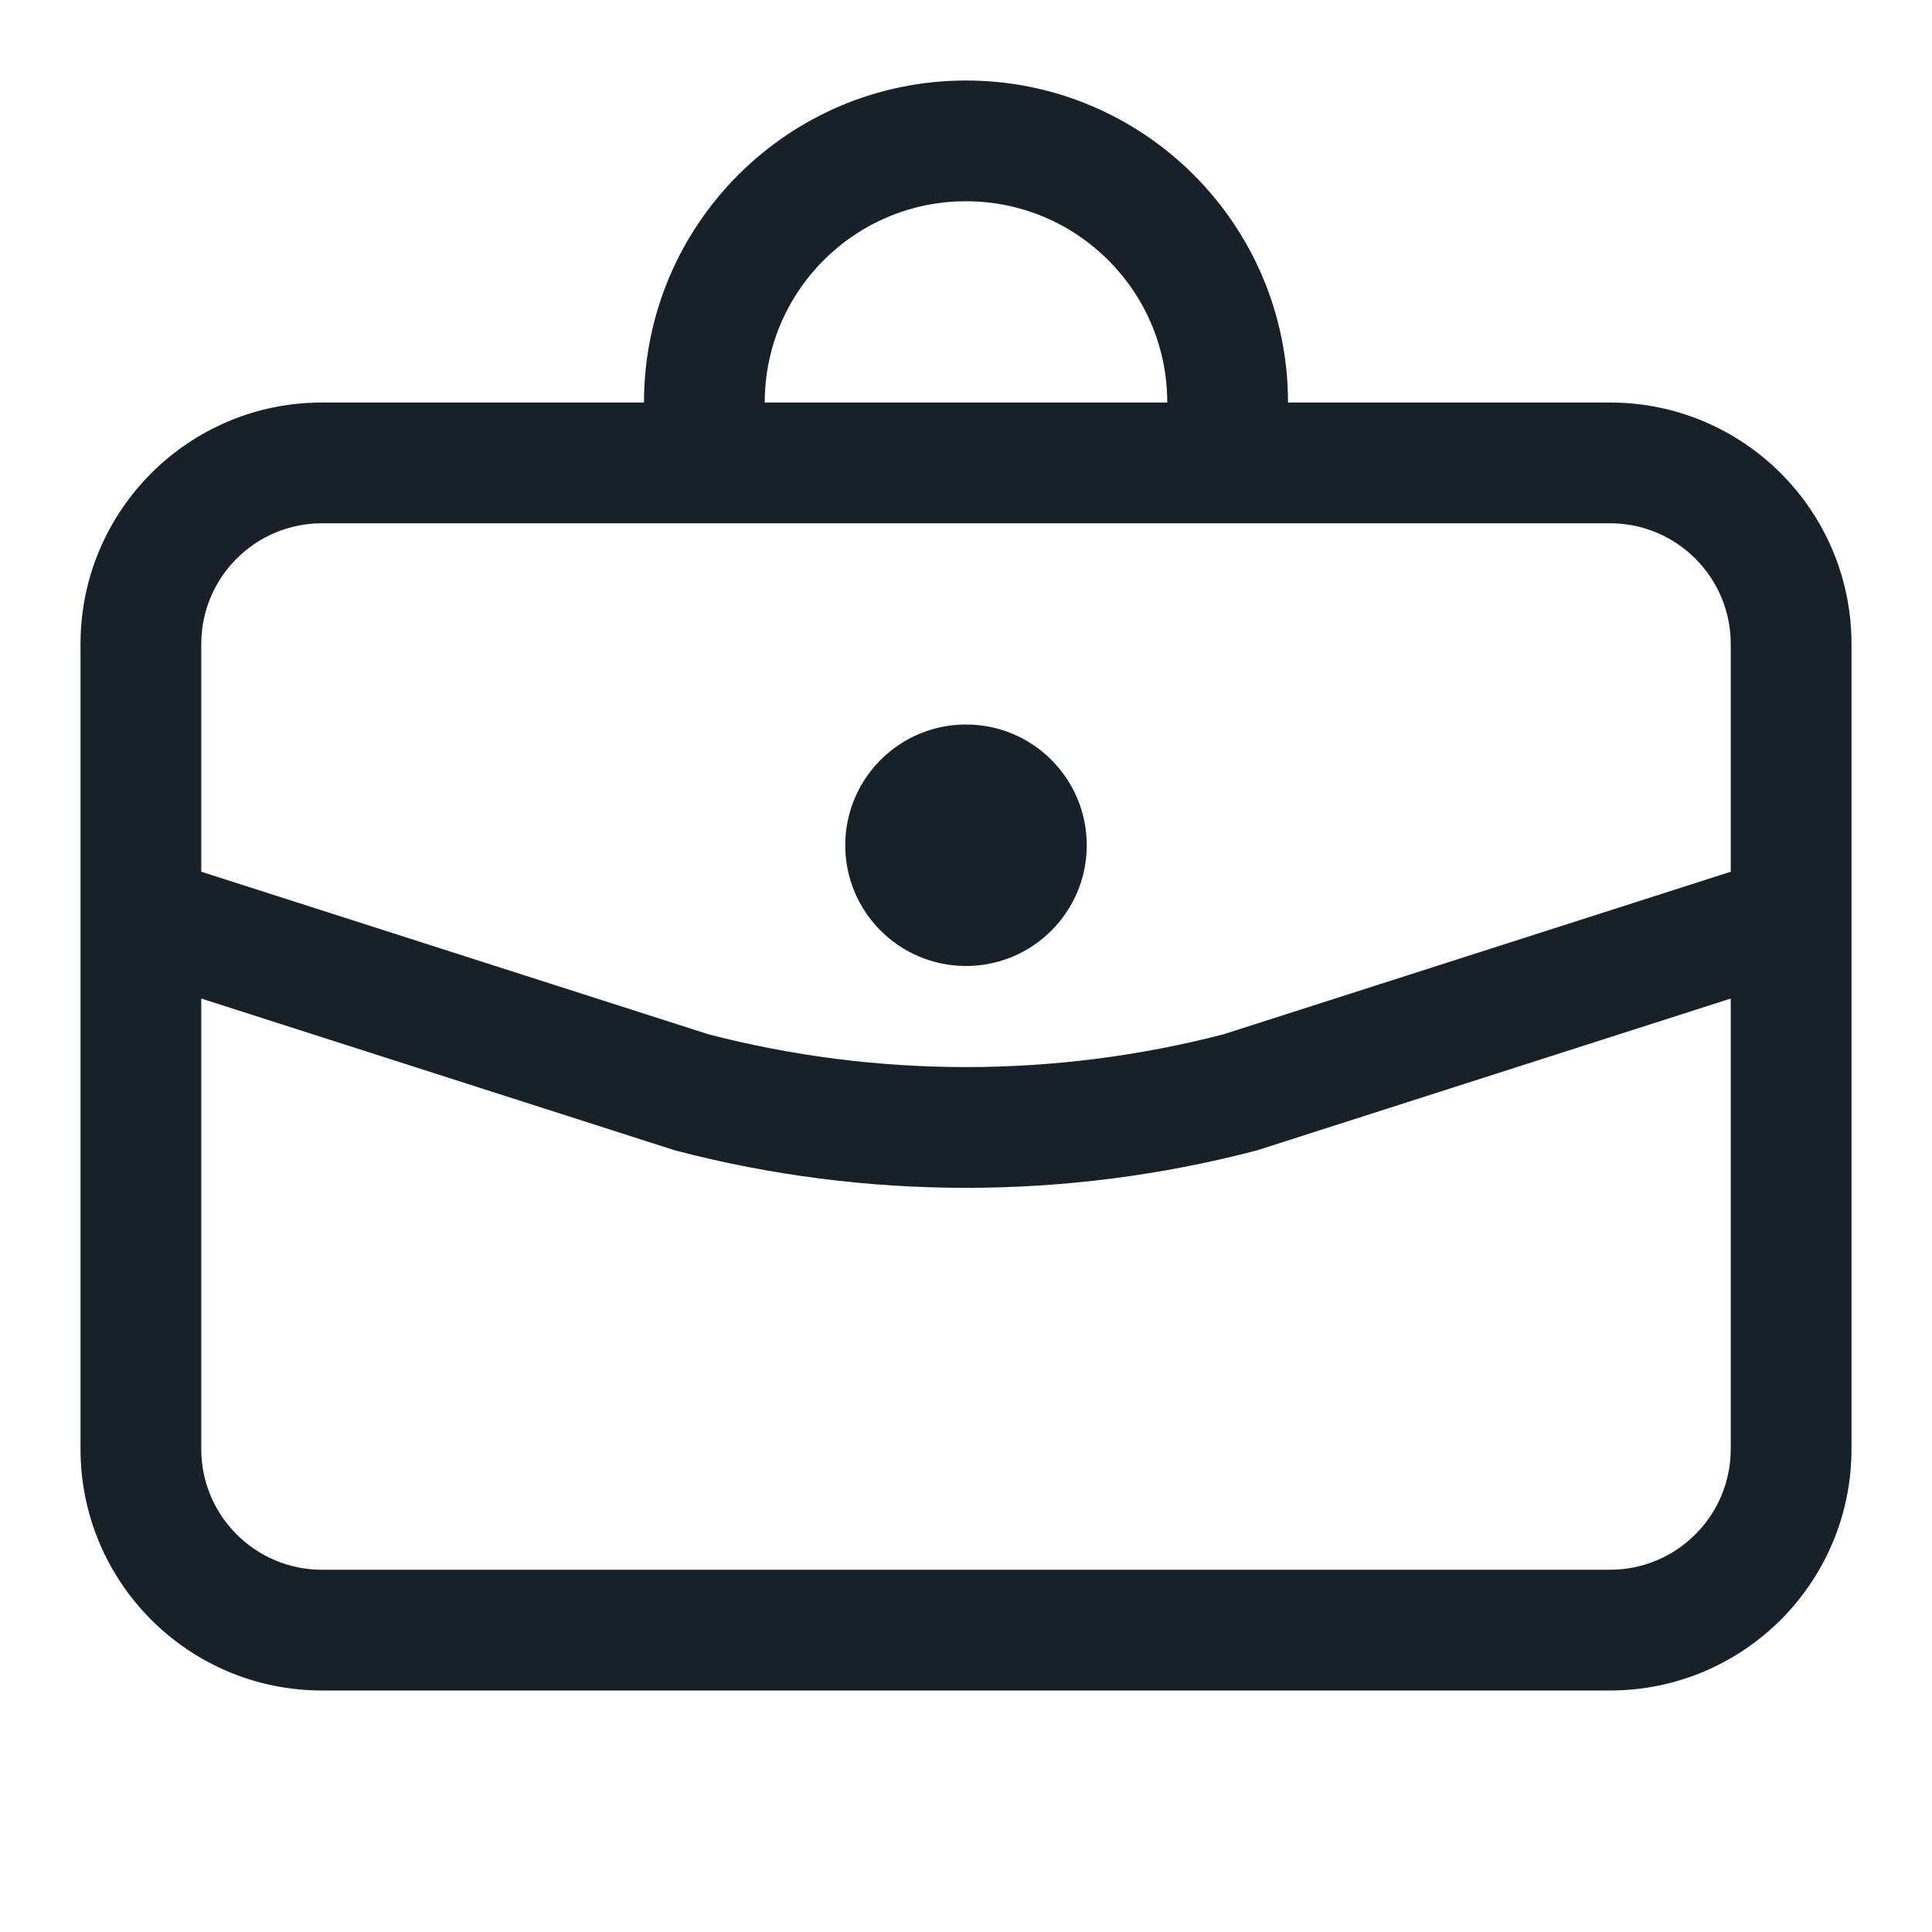 <svg width="64" height="64" viewBox="0 0 64 64" fill="none" xmlns="http://www.w3.org/2000/svg">
<path fill-rule="evenodd" clip-rule="evenodd" d="M32 6.667C35.682 6.667 38.667 9.652 38.667 13.334H25.333C25.333 9.652 28.318 6.667 32 6.667ZM21.333 13.334C21.333 7.443 26.109 2.667 32 2.667C37.891 2.667 42.667 7.443 42.667 13.334L53.333 13.334C57.752 13.334 61.333 16.915 61.333 21.334V27.595V31.796V48C61.333 52.419 57.752 56 53.333 56H10.667C6.248 56 2.667 52.419 2.667 48V31.796V27.595V21.334C2.667 16.915 6.248 13.334 10.667 13.334L21.333 13.334ZM6.667 33.078V48C6.667 50.209 8.458 52 10.667 52H53.333C55.542 52 57.333 50.209 57.333 48V33.078L41.644 38.106L41.591 38.12C35.315 39.758 28.682 39.758 22.407 38.12L22.354 38.106L6.667 33.078ZM57.333 28.877L40.528 34.263C34.948 35.71 29.049 35.71 23.47 34.263L6.667 28.877V21.334C6.667 19.125 8.458 17.334 10.667 17.334L21.333 17.334H42.667L53.333 17.334C55.542 17.334 57.333 19.125 57.333 21.334V28.877ZM36 28C36 30.209 34.209 32 32 32C29.791 32 28 30.209 28 28C28 25.791 29.791 24 32 24C34.209 24 36 25.791 36 28Z" fill="#18202A"/>
</svg>
